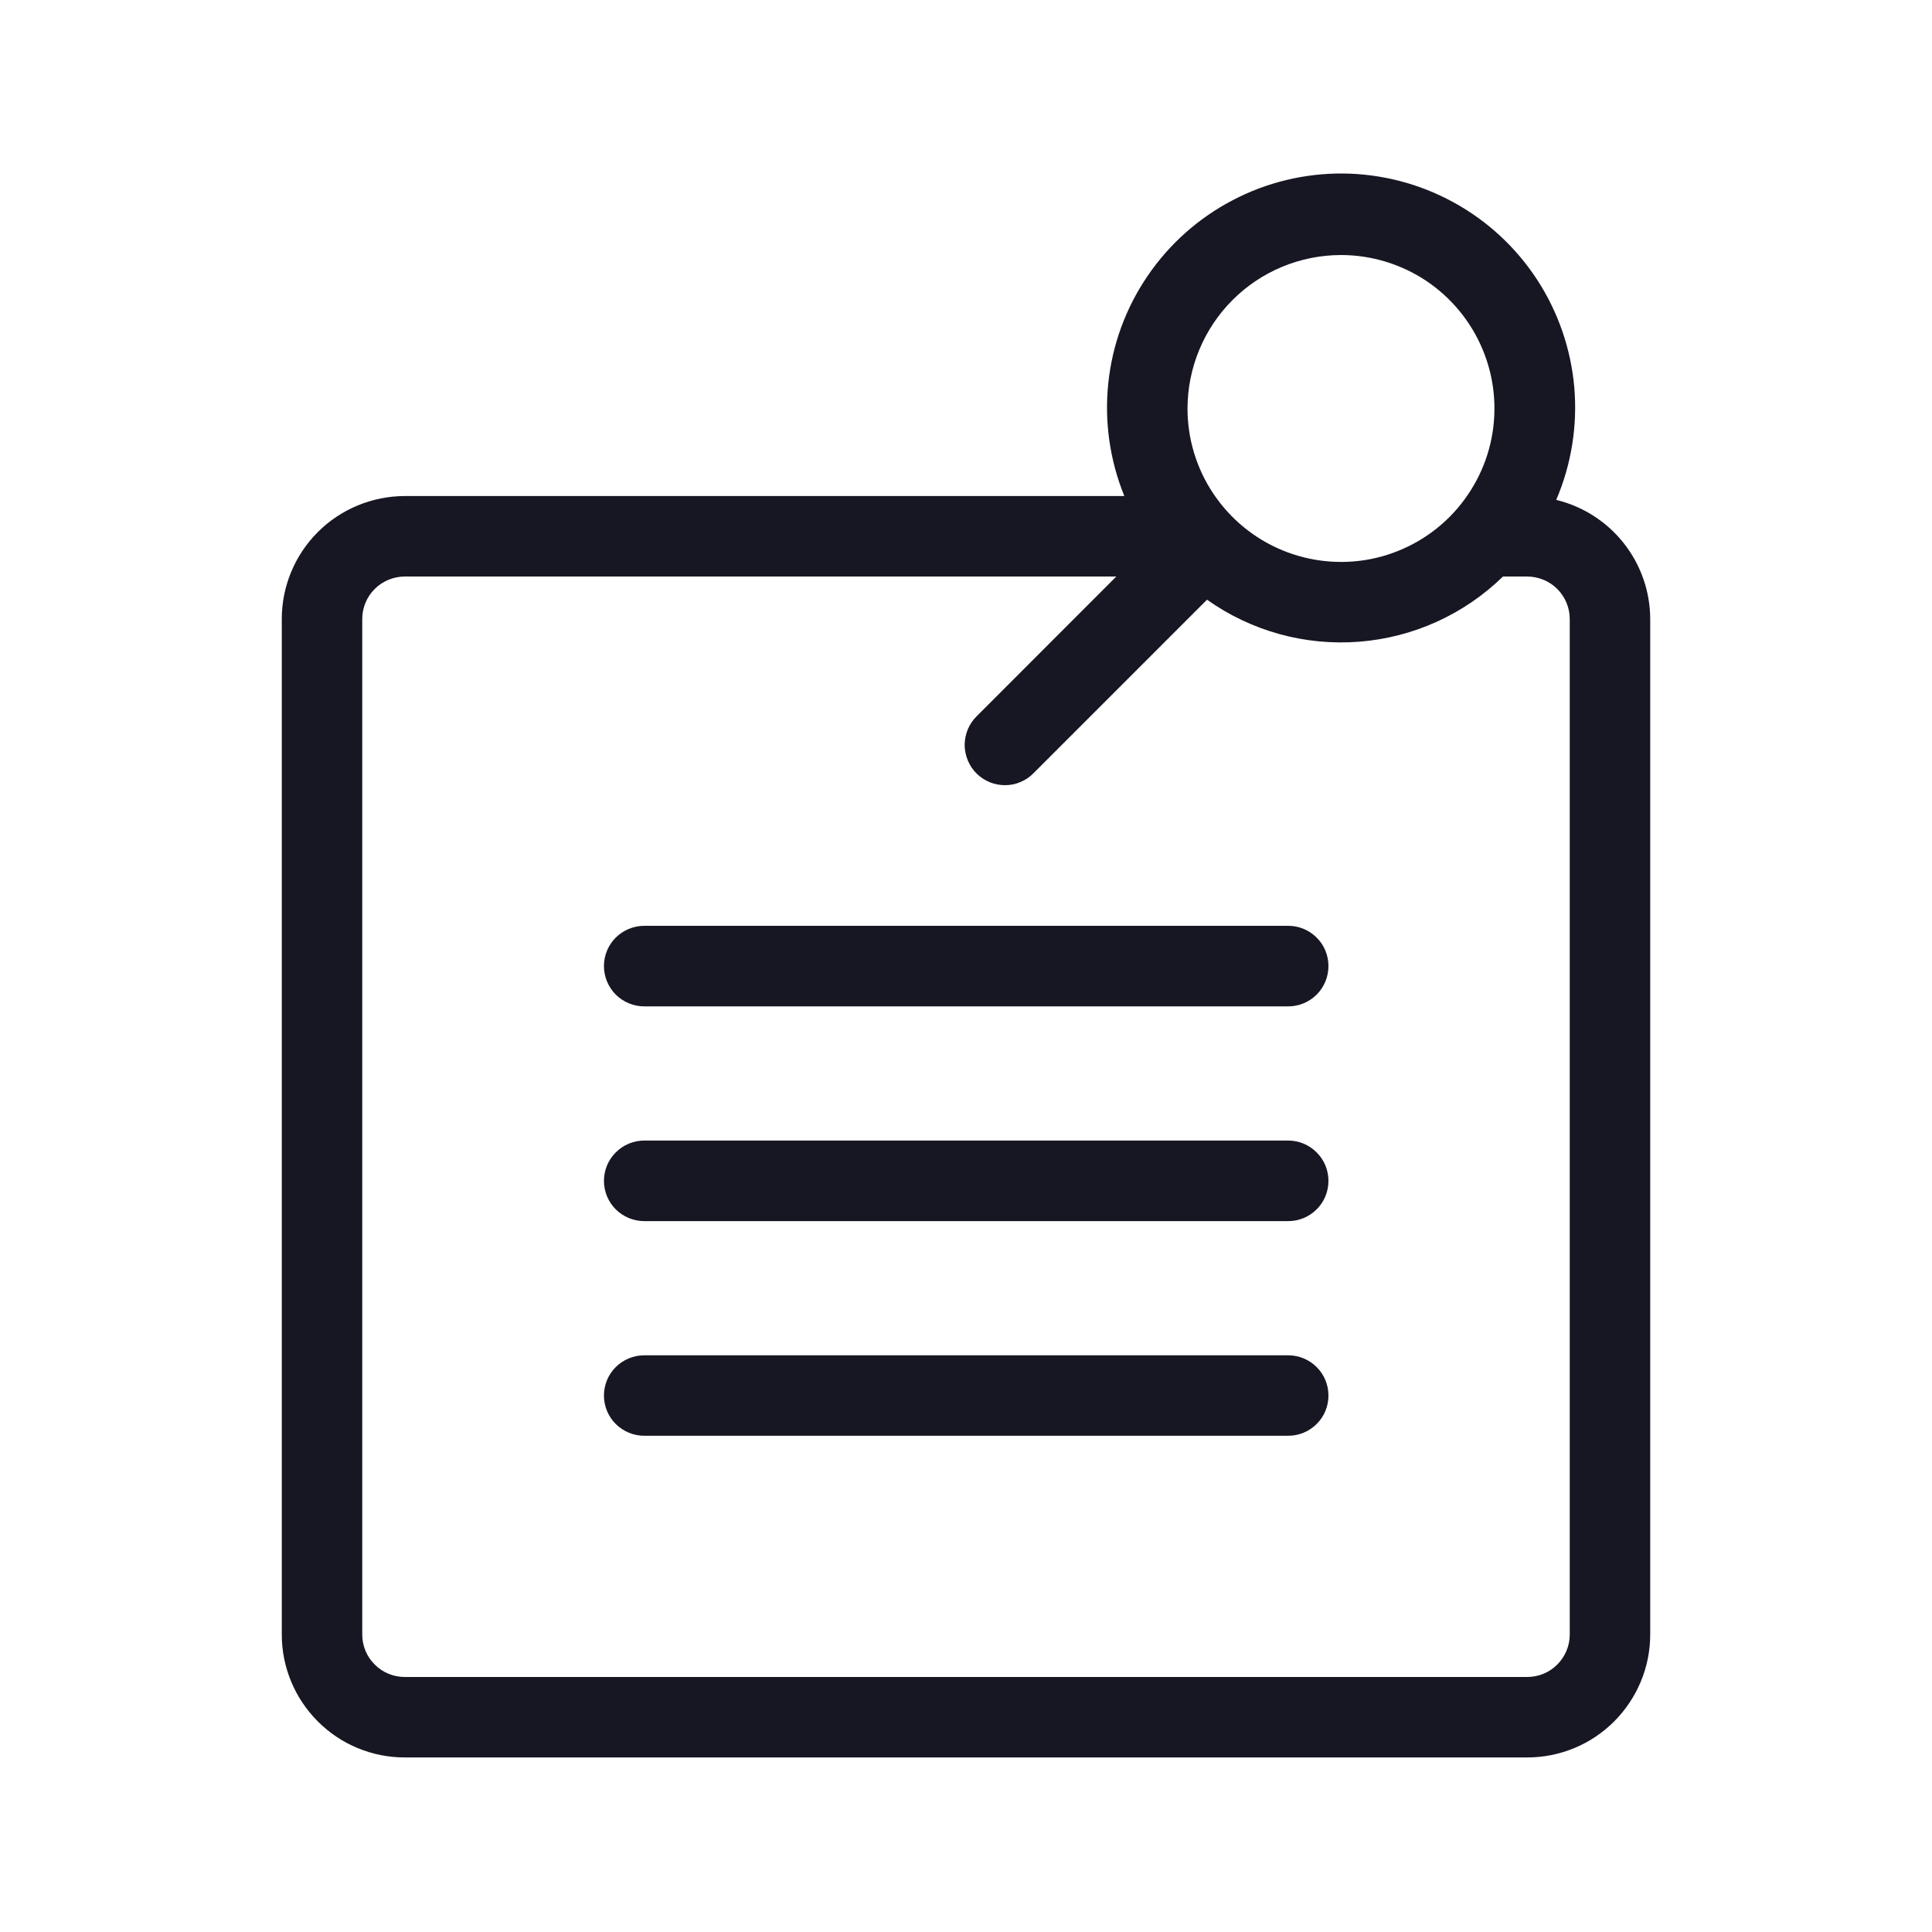 <svg width="20" height="20" viewBox="0 0 20 20" fill="none" xmlns="http://www.w3.org/2000/svg">
<g clip-path="url(#clip0_10314_145979)">
<path d="M16.11 5.175C16.267 4.808 16.331 4.408 16.297 4.01C16.262 3.612 16.13 3.229 15.912 2.895C15.694 2.561 15.396 2.285 15.046 2.094C14.696 1.902 14.303 1.8 13.904 1.796C13.505 1.793 13.111 1.888 12.758 2.074C12.404 2.259 12.102 2.529 11.878 2.859C11.653 3.19 11.514 3.57 11.473 3.967C11.431 4.364 11.489 4.766 11.639 5.135H4.189C3.852 5.136 3.528 5.27 3.29 5.508C3.051 5.747 2.917 6.071 2.917 6.408V16.921C2.917 17.258 3.051 17.581 3.29 17.82C3.528 18.059 3.852 18.193 4.189 18.193H15.81C16.148 18.193 16.471 18.059 16.71 17.82C16.948 17.581 17.083 17.258 17.083 16.921V6.408C17.082 6.123 16.986 5.847 16.809 5.623C16.633 5.4 16.387 5.242 16.11 5.175ZM13.881 2.64C14.195 2.64 14.502 2.733 14.764 2.907C15.025 3.082 15.229 3.33 15.349 3.62C15.47 3.91 15.501 4.23 15.44 4.538C15.379 4.846 15.227 5.129 15.005 5.352C14.783 5.574 14.5 5.725 14.192 5.787C13.884 5.848 13.564 5.816 13.274 5.696C12.984 5.576 12.736 5.372 12.561 5.111C12.386 4.85 12.293 4.543 12.293 4.229C12.294 3.808 12.461 3.404 12.759 3.106C13.056 2.808 13.46 2.641 13.881 2.64ZM16.25 16.921C16.25 17.037 16.203 17.149 16.121 17.231C16.039 17.314 15.927 17.36 15.81 17.36H4.189C4.073 17.36 3.961 17.314 3.879 17.231C3.796 17.149 3.75 17.037 3.75 16.921V6.408C3.75 6.291 3.796 6.18 3.879 6.097C3.961 6.015 4.073 5.969 4.189 5.968H11.556L10.111 7.414C10.072 7.452 10.041 7.498 10.019 7.549C9.998 7.6 9.987 7.654 9.986 7.709C9.986 7.764 9.997 7.819 10.018 7.87C10.039 7.921 10.069 7.967 10.108 8.006C10.147 8.045 10.194 8.076 10.245 8.097C10.295 8.118 10.35 8.128 10.405 8.128C10.46 8.128 10.515 8.117 10.565 8.095C10.616 8.074 10.662 8.042 10.7 8.003L12.495 6.208C12.953 6.533 13.51 6.687 14.07 6.643C14.63 6.599 15.156 6.361 15.559 5.968H15.81C15.927 5.969 16.039 6.015 16.121 6.097C16.203 6.18 16.25 6.291 16.25 6.408V16.921Z" fill="#171723"/>
<path d="M13.336 9.584H6.669C6.559 9.584 6.453 9.628 6.374 9.706C6.296 9.784 6.252 9.89 6.252 10.001C6.252 10.111 6.296 10.217 6.374 10.296C6.453 10.374 6.559 10.418 6.669 10.418H13.336C13.446 10.418 13.552 10.374 13.63 10.296C13.709 10.217 13.752 10.111 13.752 10.001C13.752 9.89 13.709 9.784 13.63 9.706C13.552 9.628 13.446 9.584 13.336 9.584Z" fill="#171723"/>
<path d="M13.336 11.807H6.669C6.559 11.807 6.453 11.851 6.374 11.93C6.296 12.008 6.252 12.114 6.252 12.224C6.252 12.335 6.296 12.441 6.374 12.519C6.453 12.597 6.559 12.641 6.669 12.641H13.336C13.446 12.641 13.552 12.597 13.63 12.519C13.709 12.441 13.752 12.335 13.752 12.224C13.752 12.114 13.709 12.008 13.63 11.93C13.552 11.851 13.446 11.807 13.336 11.807Z" fill="#171723"/>
<path d="M13.336 14.03H6.669C6.559 14.03 6.453 14.074 6.374 14.152C6.296 14.23 6.252 14.336 6.252 14.447C6.252 14.557 6.296 14.663 6.374 14.741C6.453 14.819 6.559 14.863 6.669 14.863H13.336C13.446 14.863 13.552 14.819 13.63 14.741C13.709 14.663 13.752 14.557 13.752 14.447C13.752 14.336 13.709 14.23 13.63 14.152C13.552 14.074 13.446 14.03 13.336 14.03Z" fill="#171723"/>
</g>
<defs>
<clipPath id="clip0_10314_145979">
<rect width="20" height="20" fill="white"/>
</clipPath>
</defs>
</svg>
